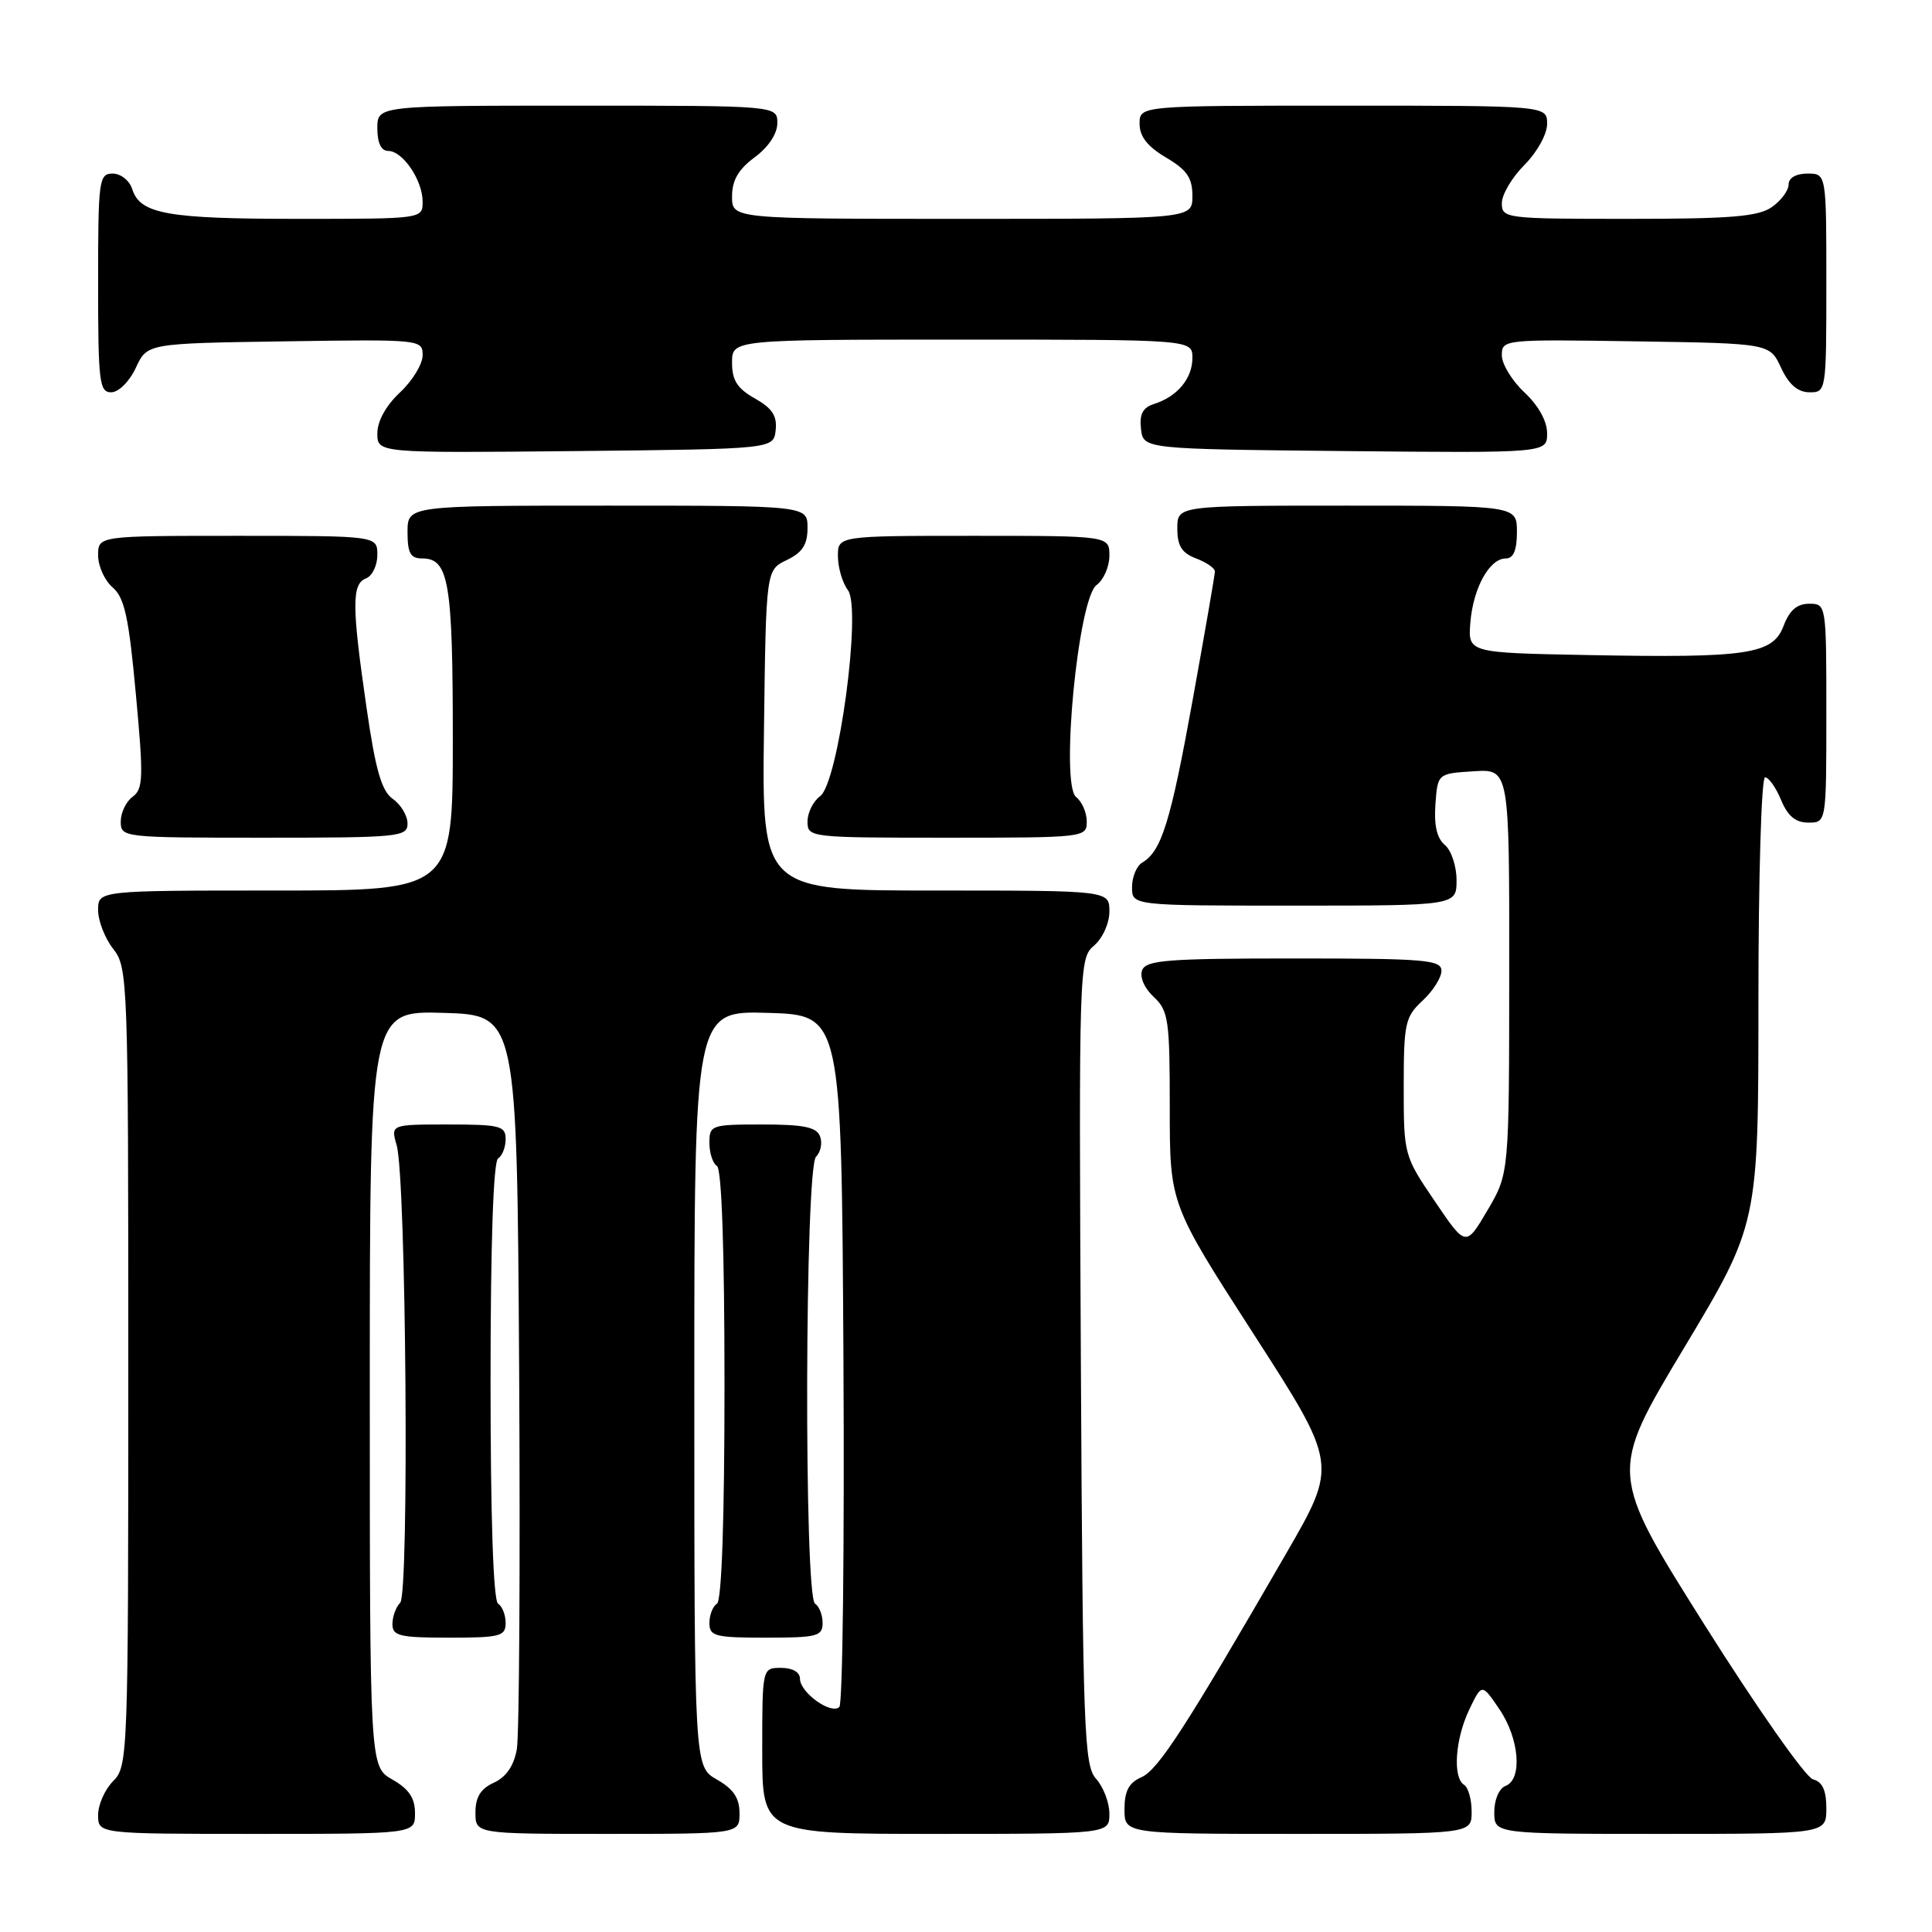 <?xml version="1.0" encoding="UTF-8" standalone="no"?>
<!DOCTYPE svg PUBLIC "-//W3C//DTD SVG 1.1//EN" "http://www.w3.org/Graphics/SVG/1.1/DTD/svg11.dtd" >
<svg xmlns="http://www.w3.org/2000/svg" xmlns:xlink="http://www.w3.org/1999/xlink" version="1.1" viewBox="0 0 256 256">
 <g >
 <path fill="currentColor"
d=" M 54.99 240.25 C 54.99 238.25 54.18 237.04 51.99 235.80 C 49.00 234.09 49.00 234.09 49.00 184.01 C 49.00 133.93 49.00 133.93 58.75 134.21 C 68.50 134.50 68.50 134.50 68.79 181.50 C 68.94 207.35 68.81 229.98 68.48 231.80 C 68.09 233.98 67.07 235.47 65.45 236.21 C 63.69 237.01 63.00 238.12 63.00 240.16 C 63.00 243.00 63.00 243.00 80.50 243.00 C 98.00 243.00 98.00 243.00 97.99 240.25 C 97.99 238.25 97.18 237.04 94.99 235.80 C 92.00 234.09 92.00 234.09 92.00 184.01 C 92.00 133.93 92.00 133.93 101.75 134.21 C 111.50 134.50 111.50 134.50 111.76 179.94 C 111.90 204.93 111.66 225.74 111.22 226.18 C 110.15 227.25 106.00 224.27 106.00 222.44 C 106.00 221.57 105.01 221.00 103.50 221.00 C 101.00 221.00 101.00 221.00 101.00 232.00 C 101.00 243.00 101.00 243.00 124.00 243.00 C 147.00 243.00 147.00 243.00 147.00 240.33 C 147.00 238.86 146.21 236.79 145.25 235.72 C 143.64 233.94 143.48 229.62 143.22 180.41 C 142.95 127.87 142.98 127.00 144.97 125.29 C 146.11 124.32 147.00 122.33 147.00 120.78 C 147.00 118.00 147.00 118.00 123.98 118.00 C 100.96 118.00 100.96 118.00 101.23 96.76 C 101.50 75.53 101.50 75.53 104.25 74.21 C 106.33 73.21 107.00 72.17 107.00 69.95 C 107.00 67.00 107.00 67.00 80.50 67.00 C 54.00 67.00 54.00 67.00 54.00 70.50 C 54.00 73.31 54.39 74.00 55.96 74.00 C 59.47 74.00 60.00 77.16 60.00 97.93 C 60.00 118.00 60.00 118.00 36.50 118.00 C 13.00 118.00 13.00 118.00 13.00 120.59 C 13.00 122.02 13.90 124.33 15.00 125.73 C 16.94 128.20 17.00 129.78 17.00 181.13 C 17.00 232.67 16.95 234.05 15.00 236.00 C 13.90 237.10 13.00 239.12 13.00 240.50 C 13.00 243.00 13.00 243.00 34.00 243.00 C 55.00 243.00 55.00 243.00 54.99 240.25 Z  M 195.00 240.06 C 195.00 238.44 194.55 236.84 194.00 236.50 C 192.47 235.55 192.81 230.47 194.67 226.56 C 196.35 223.05 196.35 223.05 198.67 226.47 C 201.33 230.37 201.76 235.77 199.50 236.64 C 198.64 236.97 198.00 238.46 198.00 240.11 C 198.00 243.00 198.00 243.00 220.00 243.00 C 242.00 243.00 242.00 243.00 242.00 239.62 C 242.00 237.22 241.48 236.10 240.23 235.77 C 239.26 235.52 232.78 226.28 225.83 215.25 C 213.20 195.19 213.20 195.19 223.10 178.68 C 233.00 162.18 233.00 162.18 233.00 132.59 C 233.00 116.25 233.39 103.00 233.88 103.00 C 234.36 103.00 235.32 104.35 236.00 106.00 C 236.89 108.14 237.92 109.00 239.62 109.00 C 242.00 109.00 242.00 109.00 242.00 94.50 C 242.00 80.07 241.99 80.00 239.72 80.00 C 238.12 80.00 237.11 80.87 236.34 82.92 C 234.91 86.71 231.64 87.20 210.50 86.80 C 194.51 86.50 194.51 86.50 194.83 82.50 C 195.20 77.92 197.36 74.00 199.52 74.00 C 200.54 74.00 201.00 72.92 201.00 70.50 C 201.00 67.00 201.00 67.00 178.50 67.00 C 156.00 67.00 156.00 67.00 156.00 70.02 C 156.00 72.33 156.59 73.28 158.50 74.00 C 159.88 74.52 160.99 75.30 160.98 75.73 C 160.98 76.15 159.65 83.80 158.04 92.72 C 155.11 108.91 153.91 112.79 151.35 114.30 C 150.61 114.74 150.00 116.20 150.00 117.55 C 150.00 120.00 150.00 120.00 171.50 120.00 C 193.00 120.00 193.00 120.00 193.00 116.62 C 193.00 114.76 192.30 112.67 191.45 111.96 C 190.40 111.09 190.00 109.35 190.20 106.59 C 190.50 102.50 190.50 102.50 195.25 102.20 C 200.00 101.89 200.00 101.89 199.98 128.70 C 199.97 155.50 199.97 155.50 197.10 160.37 C 194.23 165.24 194.23 165.24 190.12 159.17 C 186.04 153.17 186.00 153.02 186.00 144.01 C 186.00 135.58 186.19 134.73 188.50 132.59 C 189.88 131.31 191.00 129.53 191.00 128.64 C 191.00 127.18 188.88 127.00 171.47 127.00 C 154.72 127.00 151.85 127.22 151.34 128.56 C 150.99 129.46 151.63 130.94 152.87 132.09 C 154.83 133.92 155.00 135.11 155.00 146.80 C 155.00 159.53 155.00 159.53 166.12 176.78 C 177.24 194.04 177.24 194.04 170.47 205.77 C 157.15 228.82 153.47 234.51 151.25 235.49 C 149.58 236.22 149.00 237.31 149.00 239.74 C 149.00 243.00 149.00 243.00 172.00 243.00 C 195.00 243.00 195.00 243.00 195.00 240.06 Z  M 67.00 215.06 C 67.00 213.99 66.55 212.84 66.00 212.50 C 65.37 212.11 65.00 201.18 65.00 183.00 C 65.00 164.82 65.37 153.89 66.00 153.50 C 66.55 153.16 67.00 152.01 67.00 150.94 C 67.00 149.19 66.26 149.00 59.38 149.00 C 51.77 149.00 51.77 149.00 52.56 151.75 C 53.82 156.09 54.24 211.16 53.03 212.37 C 52.46 212.94 52.00 214.21 52.00 215.20 C 52.00 216.77 52.94 217.00 59.50 217.00 C 66.26 217.00 67.00 216.81 67.00 215.06 Z  M 109.00 215.06 C 109.00 213.99 108.55 212.84 108.00 212.50 C 106.52 211.59 106.65 154.75 108.13 153.27 C 108.76 152.64 108.99 151.43 108.66 150.57 C 108.20 149.35 106.49 149.00 101.03 149.00 C 94.24 149.00 94.00 149.08 94.00 151.44 C 94.00 152.78 94.45 154.16 95.00 154.50 C 95.63 154.89 96.00 165.66 96.00 183.50 C 96.00 201.34 95.63 212.11 95.00 212.50 C 94.45 212.84 94.00 213.99 94.00 215.06 C 94.00 216.81 94.74 217.00 101.50 217.00 C 108.26 217.00 109.00 216.81 109.00 215.06 Z  M 54.00 109.12 C 54.00 108.09 53.13 106.63 52.06 105.87 C 50.56 104.81 49.77 102.10 48.56 93.72 C 46.61 80.26 46.60 77.37 48.50 76.64 C 49.33 76.32 50.00 74.92 50.00 73.53 C 50.00 71.00 50.00 71.00 31.50 71.00 C 13.00 71.00 13.00 71.00 13.00 73.59 C 13.00 75.01 13.87 76.93 14.93 77.84 C 16.50 79.19 17.07 81.81 18.00 91.96 C 19.03 103.01 18.98 104.54 17.58 105.57 C 16.71 106.20 16.00 107.68 16.00 108.86 C 16.00 110.97 16.25 111.00 35.00 111.00 C 52.92 111.00 54.00 110.89 54.00 109.12 Z  M 144.00 108.86 C 144.00 107.68 143.37 106.22 142.59 105.61 C 140.48 103.94 142.85 79.32 145.30 77.52 C 146.23 76.84 147.00 75.09 147.00 73.64 C 147.00 71.00 147.00 71.00 129.00 71.00 C 111.00 71.00 111.00 71.00 111.03 73.75 C 111.05 75.26 111.64 77.26 112.35 78.19 C 114.20 80.63 111.09 103.73 108.67 105.50 C 107.75 106.17 107.00 107.68 107.00 108.86 C 107.00 110.97 107.26 111.00 125.50 111.00 C 143.74 111.00 144.00 110.97 144.00 108.86 Z  M 102.78 57.00 C 102.99 55.11 102.32 54.09 100.03 52.80 C 97.69 51.48 97.00 50.40 97.00 48.05 C 97.00 45.00 97.00 45.00 127.50 45.00 C 158.00 45.00 158.00 45.00 158.00 47.43 C 158.00 50.15 156.01 52.54 152.94 53.52 C 151.42 54.00 150.96 54.87 151.19 56.84 C 151.50 59.50 151.50 59.50 178.25 59.77 C 205.00 60.03 205.00 60.03 205.00 57.42 C 205.00 55.80 203.85 53.73 202.00 52.00 C 200.35 50.46 199.00 48.24 199.00 47.08 C 199.00 44.98 199.24 44.96 216.75 45.23 C 234.50 45.50 234.50 45.50 236.00 48.73 C 237.03 50.95 238.20 51.96 239.75 51.98 C 241.98 52.00 242.00 51.88 242.00 37.50 C 242.00 23.00 242.00 23.00 239.50 23.00 C 237.99 23.00 237.00 23.57 237.00 24.44 C 237.00 25.24 236.00 26.59 234.78 27.44 C 232.98 28.70 229.34 29.00 215.78 29.00 C 199.46 29.00 199.00 28.94 199.00 26.92 C 199.00 25.78 200.35 23.50 202.00 21.85 C 203.68 20.16 205.00 17.78 205.00 16.42 C 205.00 14.00 205.00 14.00 178.00 14.00 C 151.00 14.00 151.00 14.00 151.00 16.40 C 151.00 18.09 152.05 19.42 154.50 20.87 C 157.28 22.51 158.00 23.56 158.00 25.97 C 158.00 29.00 158.00 29.00 127.50 29.00 C 97.00 29.00 97.00 29.00 97.00 26.03 C 97.00 23.89 97.84 22.44 100.00 20.84 C 101.83 19.49 103.00 17.72 103.00 16.31 C 103.00 14.00 103.00 14.00 76.50 14.00 C 50.00 14.00 50.00 14.00 50.00 17.00 C 50.00 18.95 50.51 20.00 51.44 20.00 C 53.37 20.00 56.00 23.88 56.00 26.72 C 56.00 29.00 56.00 29.00 39.57 29.00 C 22.14 29.00 18.57 28.36 17.52 25.06 C 17.16 23.92 16.00 23.00 14.93 23.00 C 13.11 23.00 13.00 23.84 13.00 37.50 C 13.00 50.65 13.16 52.00 14.75 51.98 C 15.73 51.97 17.16 50.54 18.00 48.73 C 19.50 45.50 19.50 45.50 37.75 45.23 C 55.77 44.96 56.00 44.98 56.00 47.08 C 56.00 48.24 54.65 50.46 53.00 52.00 C 51.15 53.73 50.00 55.80 50.00 57.42 C 50.00 60.03 50.00 60.03 76.25 59.77 C 102.50 59.50 102.50 59.50 102.78 57.00 Z "/>
</g>
</svg>